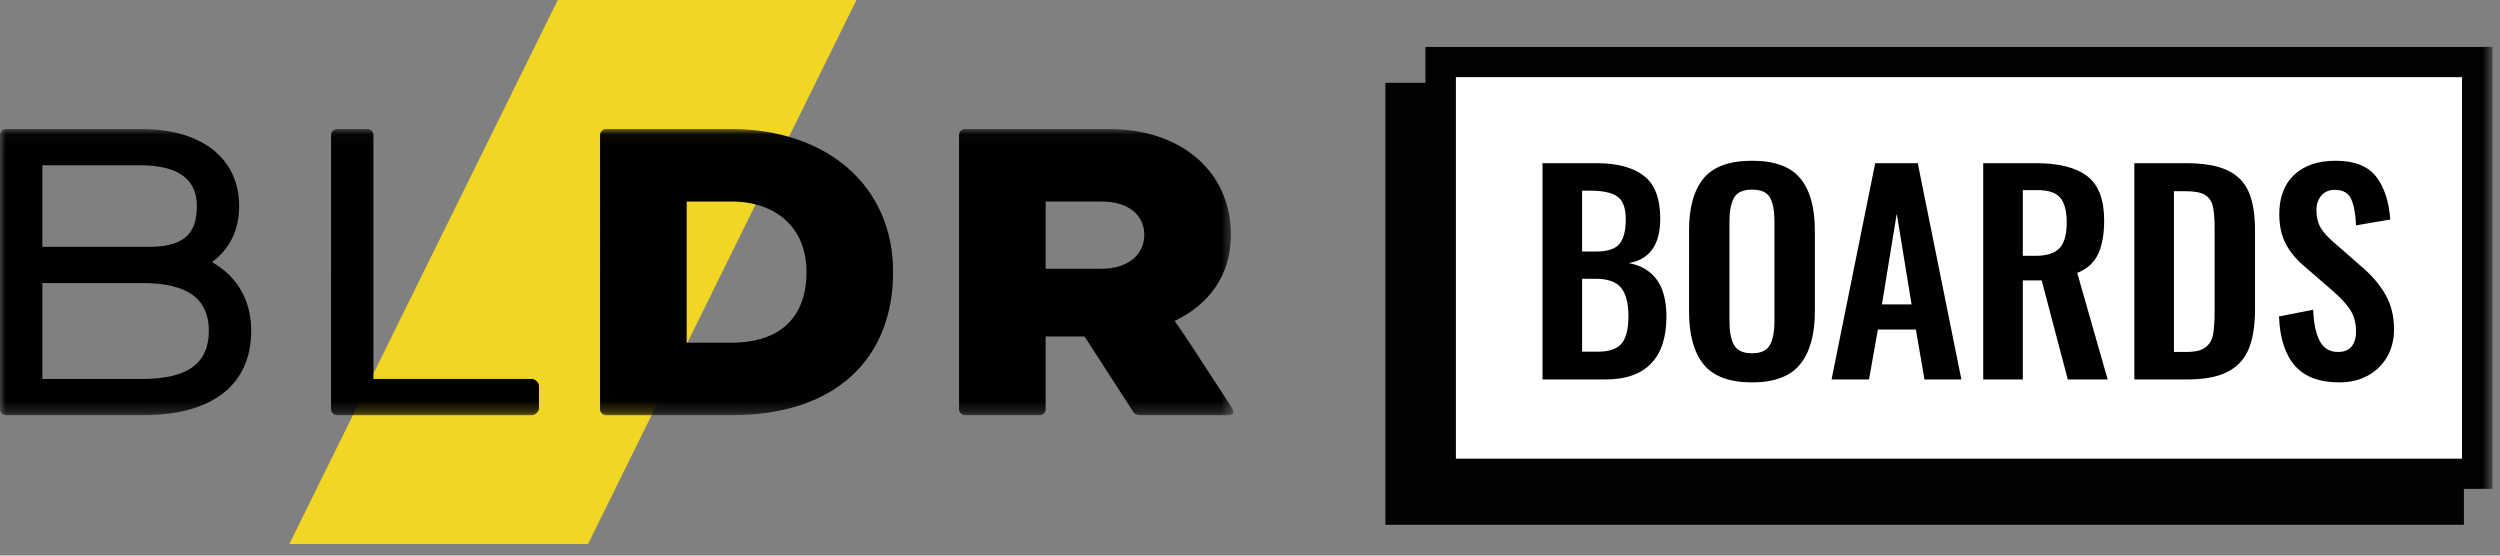 <svg xmlns="http://www.w3.org/2000/svg" xmlns:xlink="http://www.w3.org/1999/xlink" width="216" height="48" viewBox="0 0 216 48">
    <rect x="0" y="0" width="216" height="48" fill="#808080" stroke="none"/>
    <defs>
        <path id="ksj1eps2ga" d="M0 0.048L106.559 0.048 106.559 24.775 0 24.775z"/>
        <path id="h6yoknix7c" d="M0 47L215.351 47 215.351 0.018 0 0.018z"/>
    </defs>
    <g fill="none" fill-rule="evenodd">
        <path fill="#F1D624" d="M48.193 0L25 47 50.808 47 74 0z"/>
        <g transform="translate(0 11.097)">
            <mask id="oowgofnd8b" fill="#fff">
                <use xlink:href="#ksj1eps2ga"/>
            </mask>
            <path fill="#000" d="M95.167 6.313h-4.822v5.81h4.822c2.37 0 3.7-1.278 3.7-2.926 0-1.69-1.33-2.884-3.7-2.884zM82.861 24.28V.543c0-.248.249-.495.498-.495h12.473c6.154 0 10.518 3.627 10.518 9.15 0 3.503-1.912 6.016-4.822 7.417v.083s.54.742.998 1.442l3.741 5.729c.208.329.292.453.292.618 0 .165-.125.288-.416.288h-7.65c-.208 0-.457-.082-.582-.288l-4.2-6.512h-3.366v6.306c0 .247-.25.494-.5.494H83.36c-.25 0-.498-.247-.498-.494zM63.154 6.313h-3.825V18.51h3.866c4.366 0 6.486-2.349 6.486-6.099 0-3.874-2.66-6.1-6.527-6.1zm.083 18.462H52.344c-.25 0-.499-.247-.499-.494V.543c0-.248.25-.495.5-.495h10.809c8.19 0 14.01 4.822 14.01 12.364 0 7.418-4.905 12.363-13.927 12.363zM32.263.543v21.1h13.72c.249 0 .581.33.581.577v1.978c0 .247-.332.577-.582.577H29.103c-.25 0-.499-.247-.499-.494V.543c0-.248.25-.495.5-.495h2.66c.25 0 .499.247.499.495zM12.099 3.18h-8.44v7.047h9.271c3.367 0 4.075-1.525 4.075-3.545 0-1.978-1.206-3.502-4.906-3.502zm-8.44 18.462h8.648c3.99 0 5.737-1.4 5.737-4.162 0-2.72-1.788-4.121-5.737-4.121H3.659v8.283zm8.73 3.132H.5c-.25 0-.5-.247-.5-.494V.543C0 .295.25.048.5.048h11.683c5.57 0 8.48 2.803 8.48 6.635 0 2.143-.83 3.71-2.285 4.822v.083c2.078 1.195 3.325 3.214 3.325 5.893 0 4.74-3.45 7.294-9.312 7.294z" mask="url(#oowgofnd8b)"/>
        </g>
        <mask id="7mms0leiod" fill="#fff">
            <use xlink:href="#h6yoknix7c"/>
        </mask>
        <path fill="#020202" d="M123.322 41.75h85.937V10.745h-85.937V41.75zm-3.624 3.593h93.185V7.153h-93.185v38.19z" mask="url(#7mms0leiod)"/>
        <path fill="#FFF" d="M124.473 40.935L214.034 40.935 214.034 5.359 124.473 5.359z" mask="url(#7mms0leiod)"/>
        <path fill="#020202" d="M125.79 39.63h86.927V6.663H125.79V39.63zm-2.634 2.61h92.195V4.054h-92.195v38.188z" mask="url(#7mms0leiod)"/>
        <path fill="#000" d="M138.02 30.386c1.009 0 1.708-.239 2.096-.716.387-.476.581-1.26.581-2.352 0-1.123-.213-1.942-.64-2.458-.427-.515-1.145-.772-2.153-.772h-1.21v6.298h1.327zm-.139-8.652c.993 0 1.672-.219 2.037-.658.364-.438.547-1.15.547-2.134 0-.953-.237-1.603-.71-1.95-.474-.345-1.26-.518-2.362-.518h-.7v5.26h1.188zm-4.608-7.636h4.654c1.785 0 3.15.361 4.097 1.084.946.722 1.42 1.96 1.42 3.714 0 1.139-.233 2.027-.698 2.665-.466.638-1.14 1.027-2.025 1.165 2.172.415 3.258 1.954 3.258 4.614 0 1.8-.442 3.157-1.327 4.072-.884.916-2.195 1.373-3.933 1.373h-5.446V14.098zM152.916 29.809c.264-.476.397-1.169.397-2.077v-8.605c0-.908-.129-1.592-.384-2.053-.257-.462-.773-.692-1.548-.692-.777 0-1.296.234-1.56.703-.265.47-.396 1.15-.396 2.042v8.605c0 .908.131 1.6.396 2.077.264.476.783.715 1.56.715.76 0 1.272-.239 1.535-.715m-5.725 1.673c-.838-1.038-1.257-2.557-1.257-4.557V19.91c0-1.984.419-3.484 1.257-4.499.838-1.015 2.234-1.523 4.19-1.523 1.939 0 3.328.508 4.166 1.523.838 1.015 1.256 2.515 1.256 4.5v7.013c0 1.984-.422 3.5-1.268 4.545-.846 1.046-2.23 1.569-4.154 1.569-1.956 0-3.352-.52-4.19-1.557M165.16 26.302l-1.281-7.844-1.28 7.844h2.56zm-3.143-12.204h3.677l3.77 18.687h-3.188l-.745-4.314h-3.281l-.768 4.314h-3.236l3.771-18.687zM175.865 22.103c.978 0 1.672-.222 2.083-.669.411-.446.617-1.177.617-2.192 0-.984-.183-1.7-.547-2.146-.365-.445-1.02-.669-1.967-.669h-1.28v5.676h1.094zm-4.515-8.005h4.538c1.987 0 3.468.372 4.446 1.118.978.747 1.466 2.027 1.466 3.841 0 1.185-.174 2.15-.523 2.896-.35.746-.951 1.289-1.804 1.627l2.63 9.205h-3.445l-2.258-8.56h-1.628v8.56h-3.422V14.098zM188.899 30.409c.76 0 1.31-.13 1.652-.393.34-.26.559-.626.652-1.095.093-.47.14-1.165.14-2.088V19.68c0-.83-.055-1.46-.163-1.892-.109-.43-.338-.749-.687-.957-.349-.207-.896-.31-1.64-.31h-1.025v13.888h1.07zm-4.492-16.311h4.445c1.52 0 2.716.203 3.585.61.868.409 1.485 1.031 1.85 1.87.364.838.547 1.949.547 3.333v6.807c0 1.415-.183 2.56-.547 3.437-.365.876-.974 1.534-1.827 1.973-.854.438-2.01.657-3.468.657h-4.585V14.098zM198.29 31.608c-.846-.953-1.307-2.376-1.385-4.268l2.956-.577c.047 1.185.236 2.088.57 2.711.334.624.858.935 1.572.935.527 0 .918-.158 1.174-.474.258-.314.385-.74.385-1.28 0-.737-.167-1.364-.5-1.88-.335-.515-.859-1.08-1.572-1.696l-2.374-2.053c-.73-.615-1.277-1.277-1.64-1.984-.365-.708-.547-1.553-.547-2.538 0-1.461.43-2.596 1.292-3.403.86-.808 2.05-1.212 3.571-1.212 1.631 0 2.797.459 3.504 1.373.706.916 1.113 2.15 1.221 3.703l-2.955.508c-.046-1.016-.19-1.78-.43-2.296-.242-.515-.71-.772-1.409-.772-.497 0-.885.165-1.164.496-.28.33-.418.75-.418 1.257 0 .6.12 1.104.36 1.511.241.407.632.842 1.176 1.304l2.35 2.053c.886.754 1.575 1.561 2.072 2.422.496.862.745 1.862.745 3 0 .892-.198 1.684-.594 2.376-.395.692-.95 1.234-1.664 1.626-.714.393-1.536.589-2.468.589-1.706 0-2.983-.476-3.828-1.43" mask="url(#7mms0leiod)"/>
    </g>
</svg>
